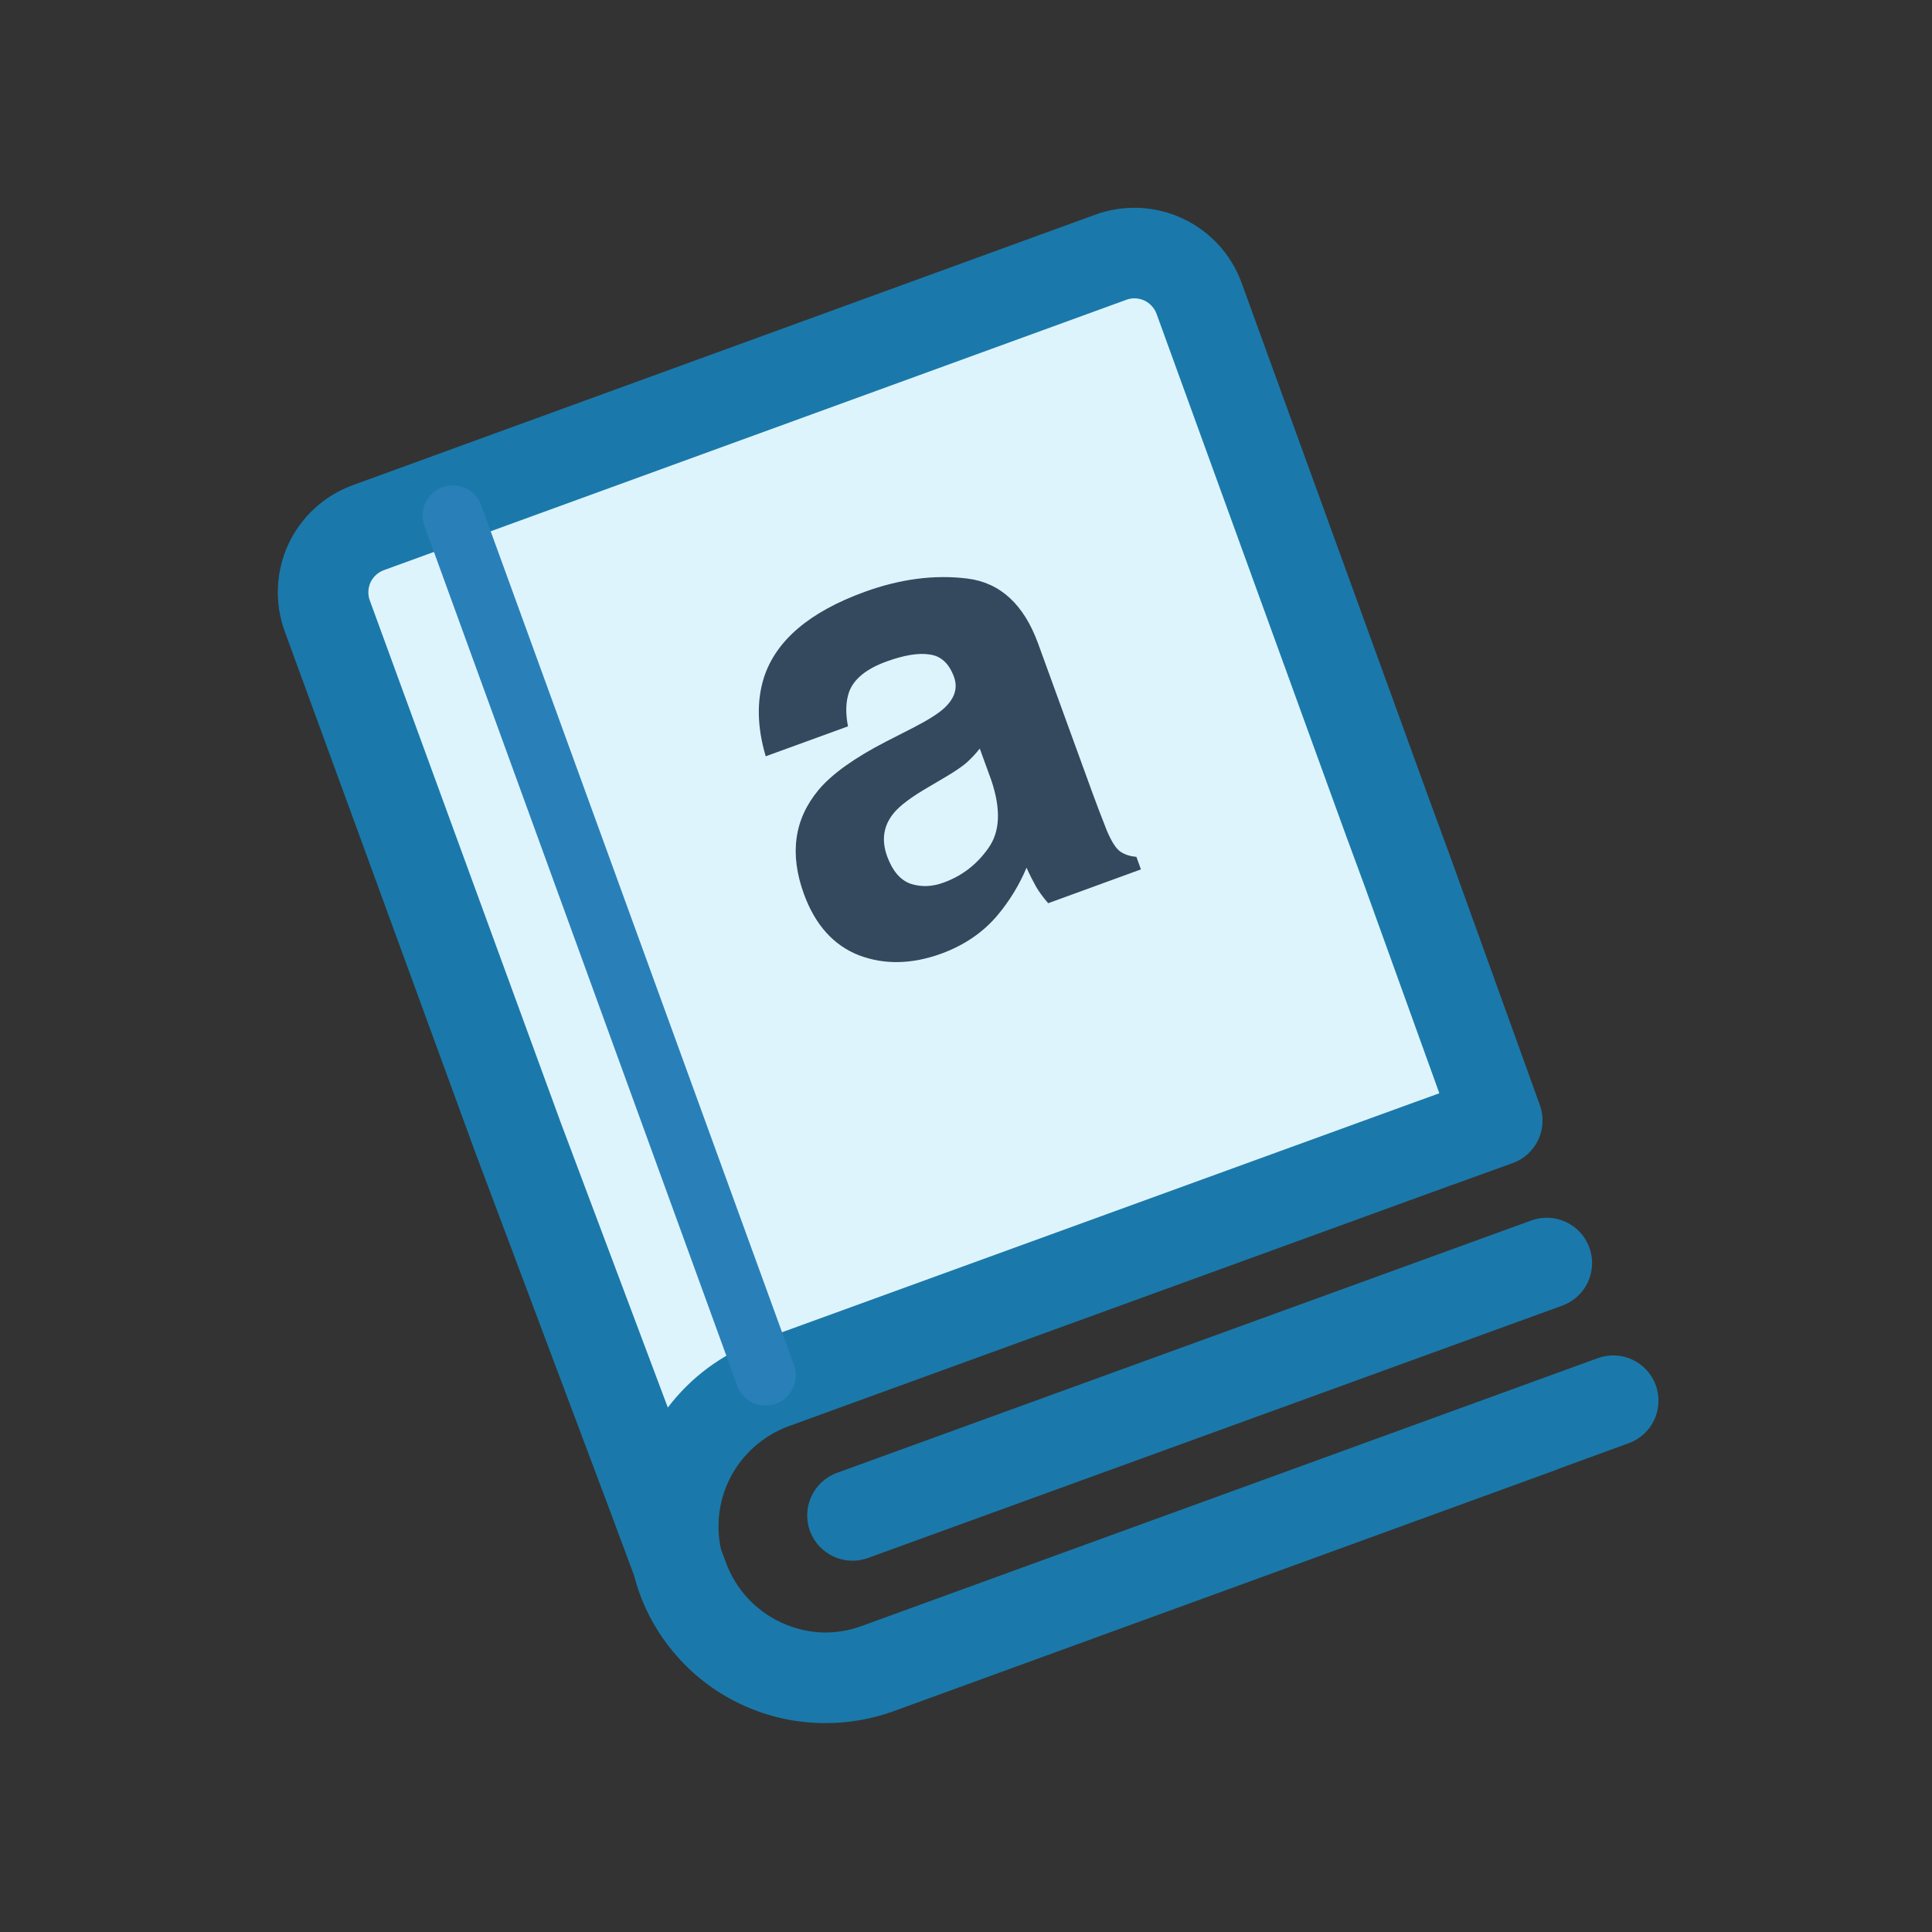 <svg width="24" height="24" viewBox="0 0 24 24" fill="none" xmlns="http://www.w3.org/2000/svg">
<rect x="0" y="0" width="24" height="24" fill="#333333" stroke="none"/>
<path d="M19.14 17.73L10.89 20.73C10.421 20.899 9.903 20.876 9.451 20.665C8.998 20.455 8.647 20.073 8.475 19.605C8.306 19.135 8.329 18.618 8.54 18.166C8.75 17.713 9.132 17.362 9.6 17.19L17.85 14.19L18.6 13.92L17.475 10.8L17.265 10.23L14.895 3.705C14.817 3.492 14.658 3.319 14.453 3.224C14.248 3.128 14.013 3.118 13.8 3.195L4.575 6.555C4.362 6.633 4.189 6.792 4.094 6.997C3.998 7.202 3.988 7.437 4.065 7.65L6.435 14.13L6.66 14.73L8.16 18.72L8.49 19.605C8.662 20.073 9.013 20.455 9.466 20.665C9.918 20.876 10.436 20.899 10.905 20.73L20.04 17.4" fill="#DEF4FD"/>
<path fill-rule="evenodd" clip-rule="evenodd" d="M13.608 2.666C13.961 2.538 14.35 2.555 14.69 2.714C15.031 2.872 15.294 3.159 15.423 3.512L17.793 10.036L17.794 10.038L18.004 10.609L19.129 13.729C19.18 13.87 19.172 14.024 19.109 14.159C19.045 14.294 18.931 14.399 18.79 14.449L18.042 14.719L18.04 14.719L9.794 17.718C9.794 17.718 9.794 17.718 9.794 17.718C9.466 17.839 9.197 18.086 9.049 18.403C8.927 18.666 8.895 18.961 8.955 19.241L9.018 19.411C9.139 19.74 9.385 20.007 9.703 20.155C9.878 20.237 10.067 20.279 10.256 20.28C10.405 20.279 10.555 20.253 10.698 20.201C10.698 20.201 10.698 20.201 10.698 20.201L19.847 16.872C20.139 16.765 20.462 16.915 20.568 17.207C20.675 17.499 20.524 17.822 20.233 17.928L19.375 18.241C19.361 18.247 19.347 18.253 19.332 18.259L11.098 21.258L11.096 21.259C10.824 21.357 10.54 21.405 10.256 21.405C9.899 21.406 9.543 21.329 9.213 21.175C8.626 20.902 8.171 20.407 7.947 19.799L7.96 19.794L7.959 19.791L7.946 19.796C7.919 19.721 7.896 19.645 7.876 19.569L7.633 18.918L7.633 18.916L5.907 14.323L3.537 7.843C3.408 7.49 3.425 7.1 3.583 6.759C3.742 6.419 4.029 6.156 4.382 6.027L13.608 2.666ZM8.296 17.485C8.578 17.113 8.961 16.826 9.406 16.662L9.408 16.661L17.658 13.661L17.659 13.661L17.88 13.581L16.947 10.994L16.946 10.991L16.737 10.424L16.736 10.422L14.367 3.898C14.367 3.898 14.367 3.898 14.367 3.898C14.34 3.826 14.285 3.766 14.215 3.733C14.145 3.701 14.065 3.697 13.992 3.724C13.992 3.724 13.992 3.724 13.992 3.724L4.768 7.083C4.768 7.083 4.768 7.083 4.768 7.083C4.695 7.11 4.636 7.164 4.603 7.234C4.571 7.305 4.567 7.385 4.593 7.457C4.593 7.458 4.593 7.457 4.593 7.457L6.962 13.935L8.296 17.485Z" fill="#1A79AA"/>
<path fill-rule="evenodd" clip-rule="evenodd" d="M19.744 15.498C19.85 15.79 19.699 16.113 19.407 16.219L10.782 19.354C10.49 19.46 10.168 19.309 10.061 19.017C9.955 18.725 10.106 18.403 10.398 18.296L19.023 15.161C19.315 15.055 19.637 15.206 19.744 15.498Z" fill="#1A79AA"/>
<path fill-rule="evenodd" clip-rule="evenodd" d="M5.497 6.052C5.692 5.982 5.907 6.082 5.978 6.277L9.863 16.957C9.933 17.151 9.833 17.366 9.638 17.437C9.444 17.508 9.228 17.408 9.158 17.213L5.273 6.533C5.202 6.338 5.302 6.123 5.497 6.052Z" fill="#2980B9"/>
<path d="M12.171 9.299C12.119 9.365 12.063 9.424 12.004 9.477C11.946 9.526 11.862 9.583 11.751 9.649L11.529 9.78C11.321 9.901 11.178 10.008 11.103 10.1C10.974 10.256 10.947 10.435 11.021 10.639C11.087 10.819 11.184 10.933 11.313 10.979C11.444 11.021 11.581 11.016 11.724 10.963C11.952 10.88 12.137 10.737 12.279 10.534C12.424 10.33 12.435 10.05 12.314 9.692L12.171 9.299ZM11.348 9.038C11.534 8.942 11.663 8.86 11.734 8.792C11.861 8.673 11.9 8.545 11.851 8.409C11.79 8.243 11.691 8.15 11.552 8.131C11.414 8.108 11.234 8.137 11.011 8.218C10.761 8.309 10.606 8.435 10.547 8.597C10.506 8.716 10.502 8.858 10.534 9.023L9.512 9.395C9.405 9.032 9.398 8.705 9.491 8.413C9.641 7.955 10.057 7.601 10.739 7.353C11.182 7.192 11.608 7.136 12.017 7.187C12.425 7.238 12.718 7.507 12.896 7.995L13.572 9.853C13.619 9.982 13.678 10.137 13.75 10.319C13.808 10.455 13.863 10.541 13.916 10.578C13.969 10.615 14.036 10.637 14.117 10.644L14.173 10.8L13.021 11.22C12.959 11.149 12.909 11.081 12.87 11.014C12.832 10.946 12.792 10.868 12.752 10.779C12.663 10.991 12.544 11.187 12.393 11.368C12.213 11.582 11.979 11.742 11.692 11.847C11.325 11.98 10.984 11.986 10.668 11.866C10.353 11.742 10.126 11.488 9.986 11.104C9.805 10.605 9.866 10.175 10.169 9.812C10.335 9.614 10.614 9.415 11.003 9.214L11.348 9.038Z" fill="#34495E"/>
</svg>
